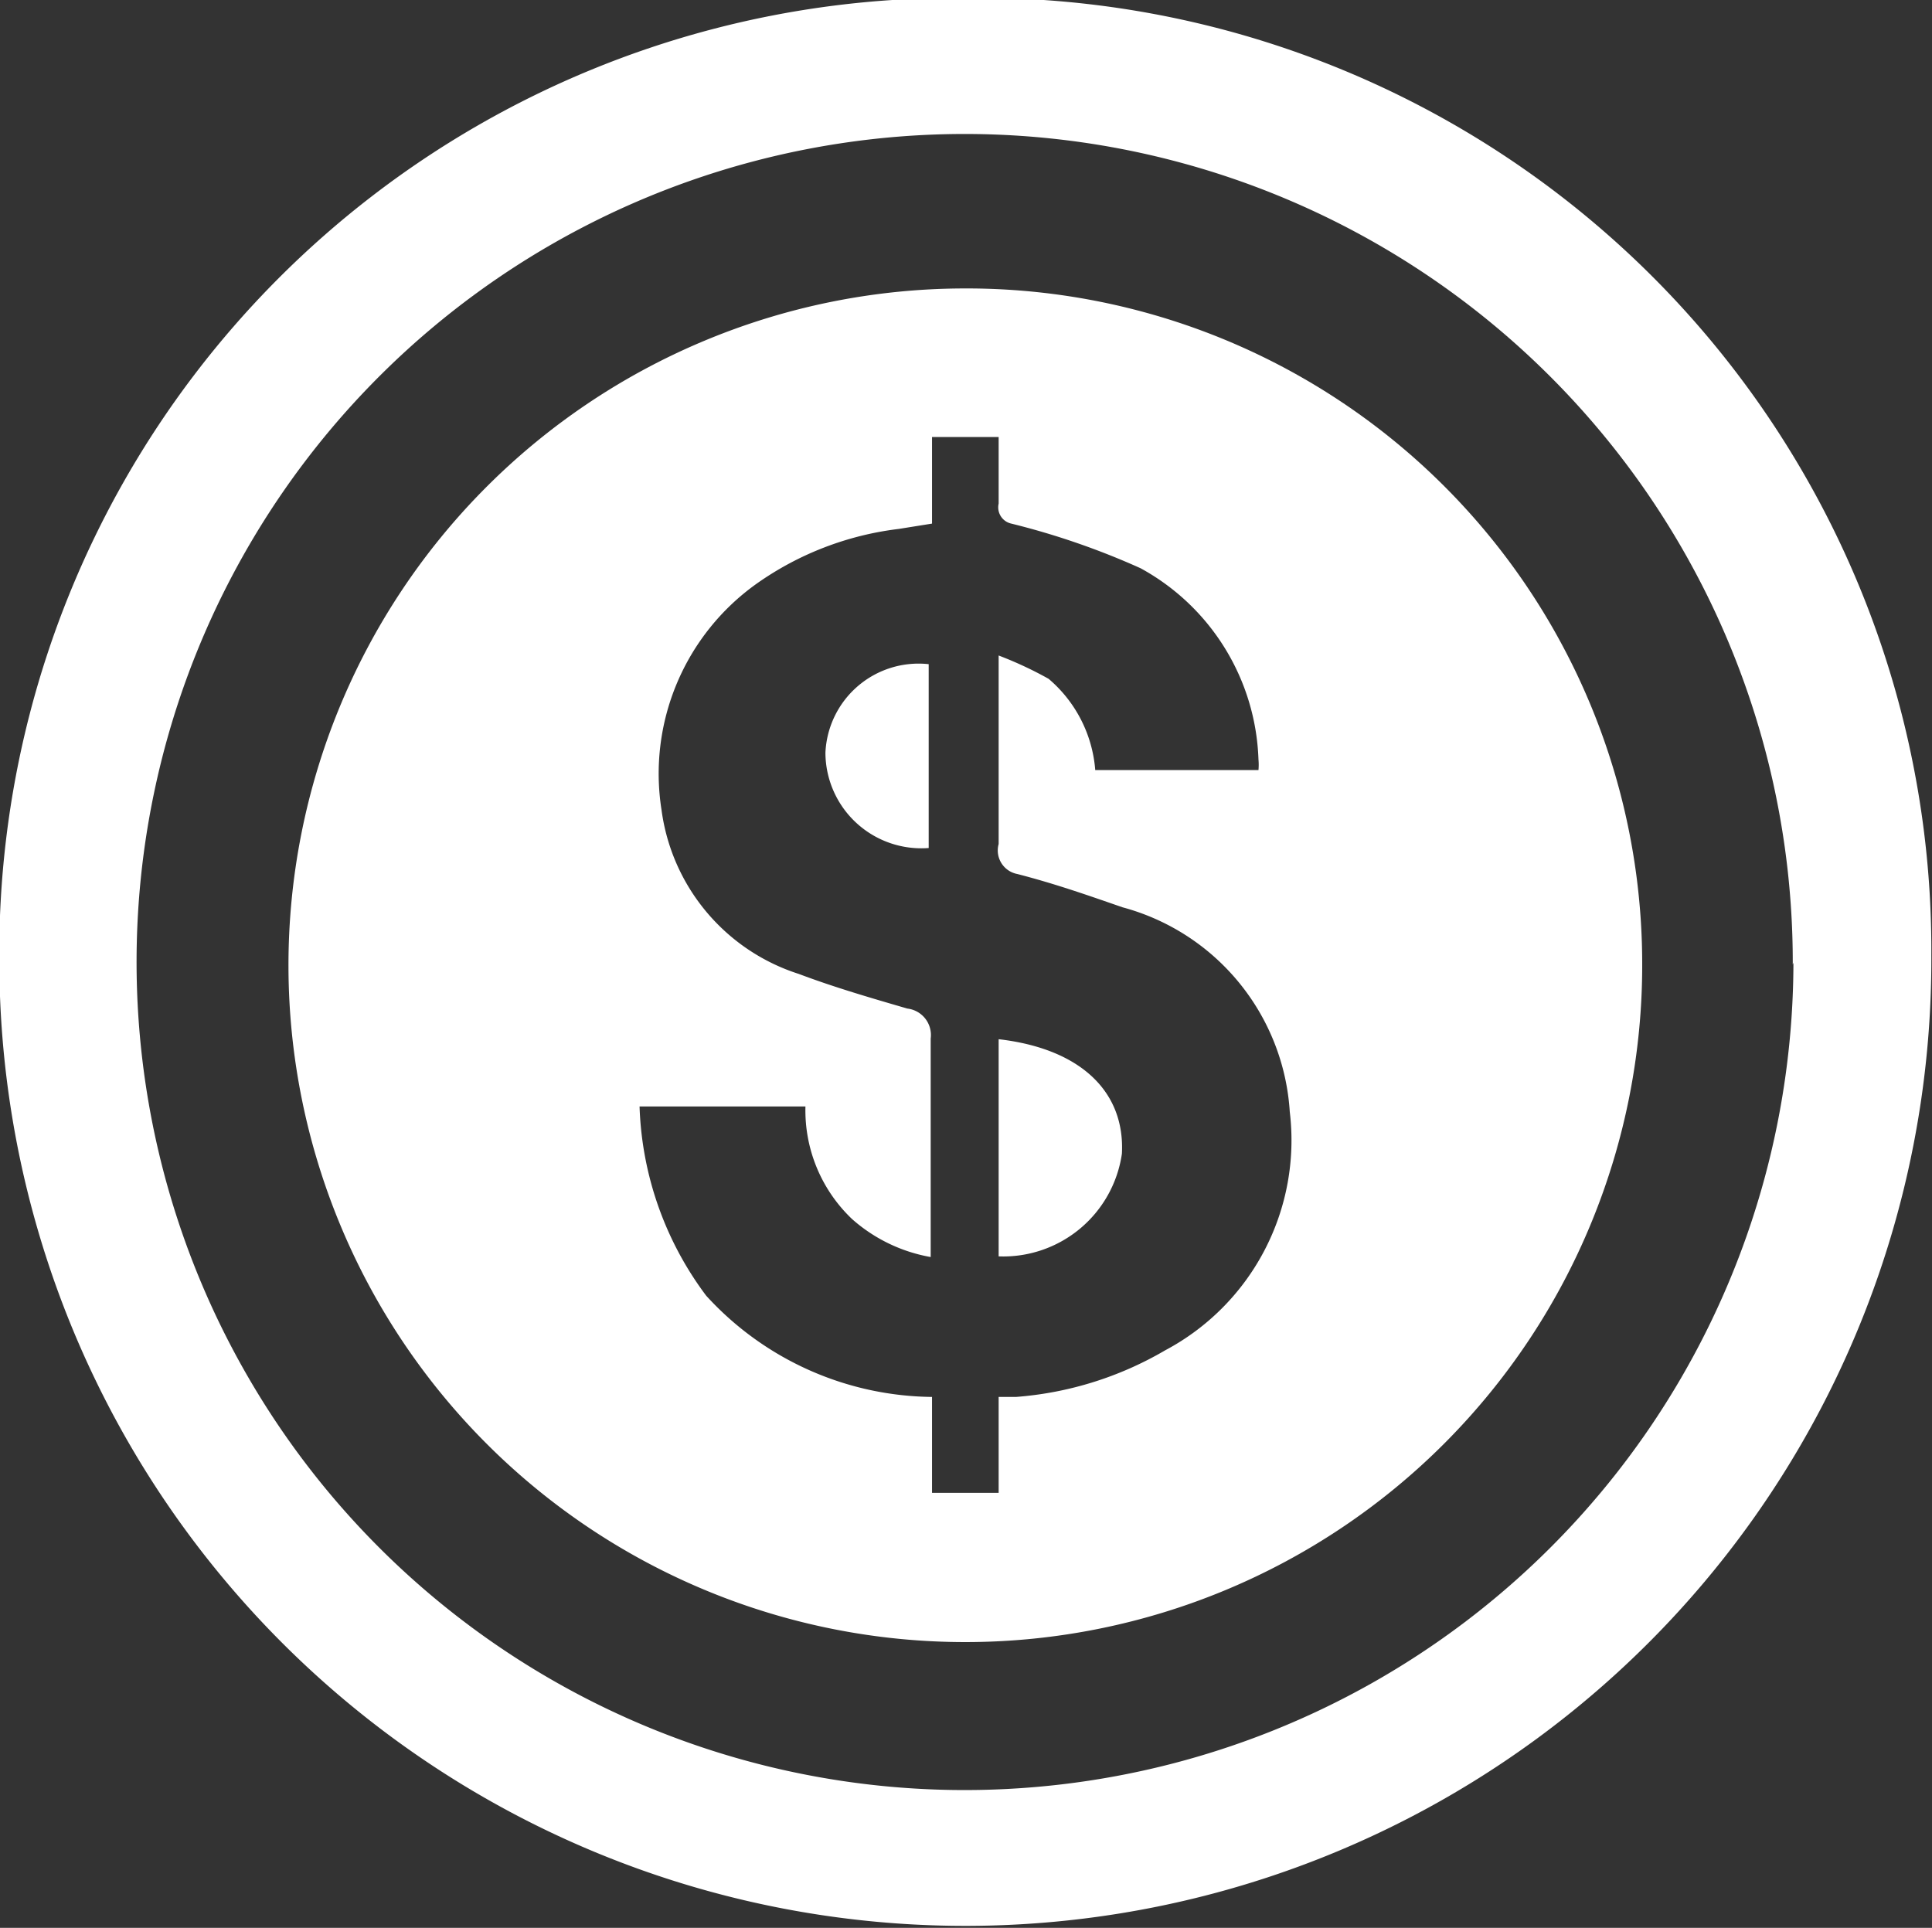 <svg id="Layer_1" data-name="Layer 1" xmlns="http://www.w3.org/2000/svg" viewBox="0 0 29 28.94"><rect x="0" y="0" width="29" height="28.94" fill="#333333" stroke="none"/><defs><style>.cls-1{fill:#fff;}</style></defs><title>currency_icon_small_hover</title><path class="cls-1" d="M0,14.51A14.34,14.34,0,0,1,14.44,0,14.29,14.29,0,0,1,29,14.37,14.5,14.5,0,1,1,0,14.51Zm26.92,0A12.43,12.43,0,1,0,14.31,26.9,12.44,12.44,0,0,0,26.93,14.48Z" transform="translate(-0.01 -0.03)"/><path class="cls-1" d="M24.66,14.5A10.16,10.16,0,1,1,14.47,4.36,10.14,10.14,0,0,1,24.66,14.5ZM15,21l0.26,0a5.21,5.21,0,0,0,2.24-.7,3.57,3.57,0,0,0,1.87-3.58,3.4,3.4,0,0,0-2.51-3.07c-0.52-.18-1-0.35-1.58-0.5A0.36,0.36,0,0,1,15,12.7c0-.83,0-1.66,0-2.49,0-.08,0-0.17,0-0.34a5.67,5.67,0,0,1,.75.35,2,2,0,0,1,.7,1.37h2.45a0.89,0.89,0,0,0,0-.16,3.4,3.4,0,0,0-1.77-2.87,11.35,11.35,0,0,0-1.94-.67A0.25,0.25,0,0,1,15,7.59c0-.34,0-0.68,0-1H14v1.3l-0.5.08a4.66,4.66,0,0,0-2.13.82,3.5,3.5,0,0,0-1.43,3.4A3,3,0,0,0,12,14.65c0.53,0.2,1.08.36,1.63,0.52a0.4,0.4,0,0,1,.35.45c0,1,0,2,0,3,0,0.08,0,.17,0,0.28a2.41,2.41,0,0,1-1.18-.57,2.25,2.25,0,0,1-.7-1.69H9.61a5,5,0,0,0,1,2.84A4.65,4.65,0,0,0,14,21v1.44h1V21Z" transform="translate(-0.01 -0.03)"/><path class="cls-1" d="M15,18.89V15.63c1.22,0.14,1.9.78,1.85,1.72A1.8,1.8,0,0,1,15,18.89Z" transform="translate(-0.01 -0.03)"/><path class="cls-1" d="M13.95,10v2.76a1.44,1.44,0,0,1-1.55-1.43A1.4,1.4,0,0,1,13.95,10Z" transform="translate(-0.01 -0.03)"/></svg>